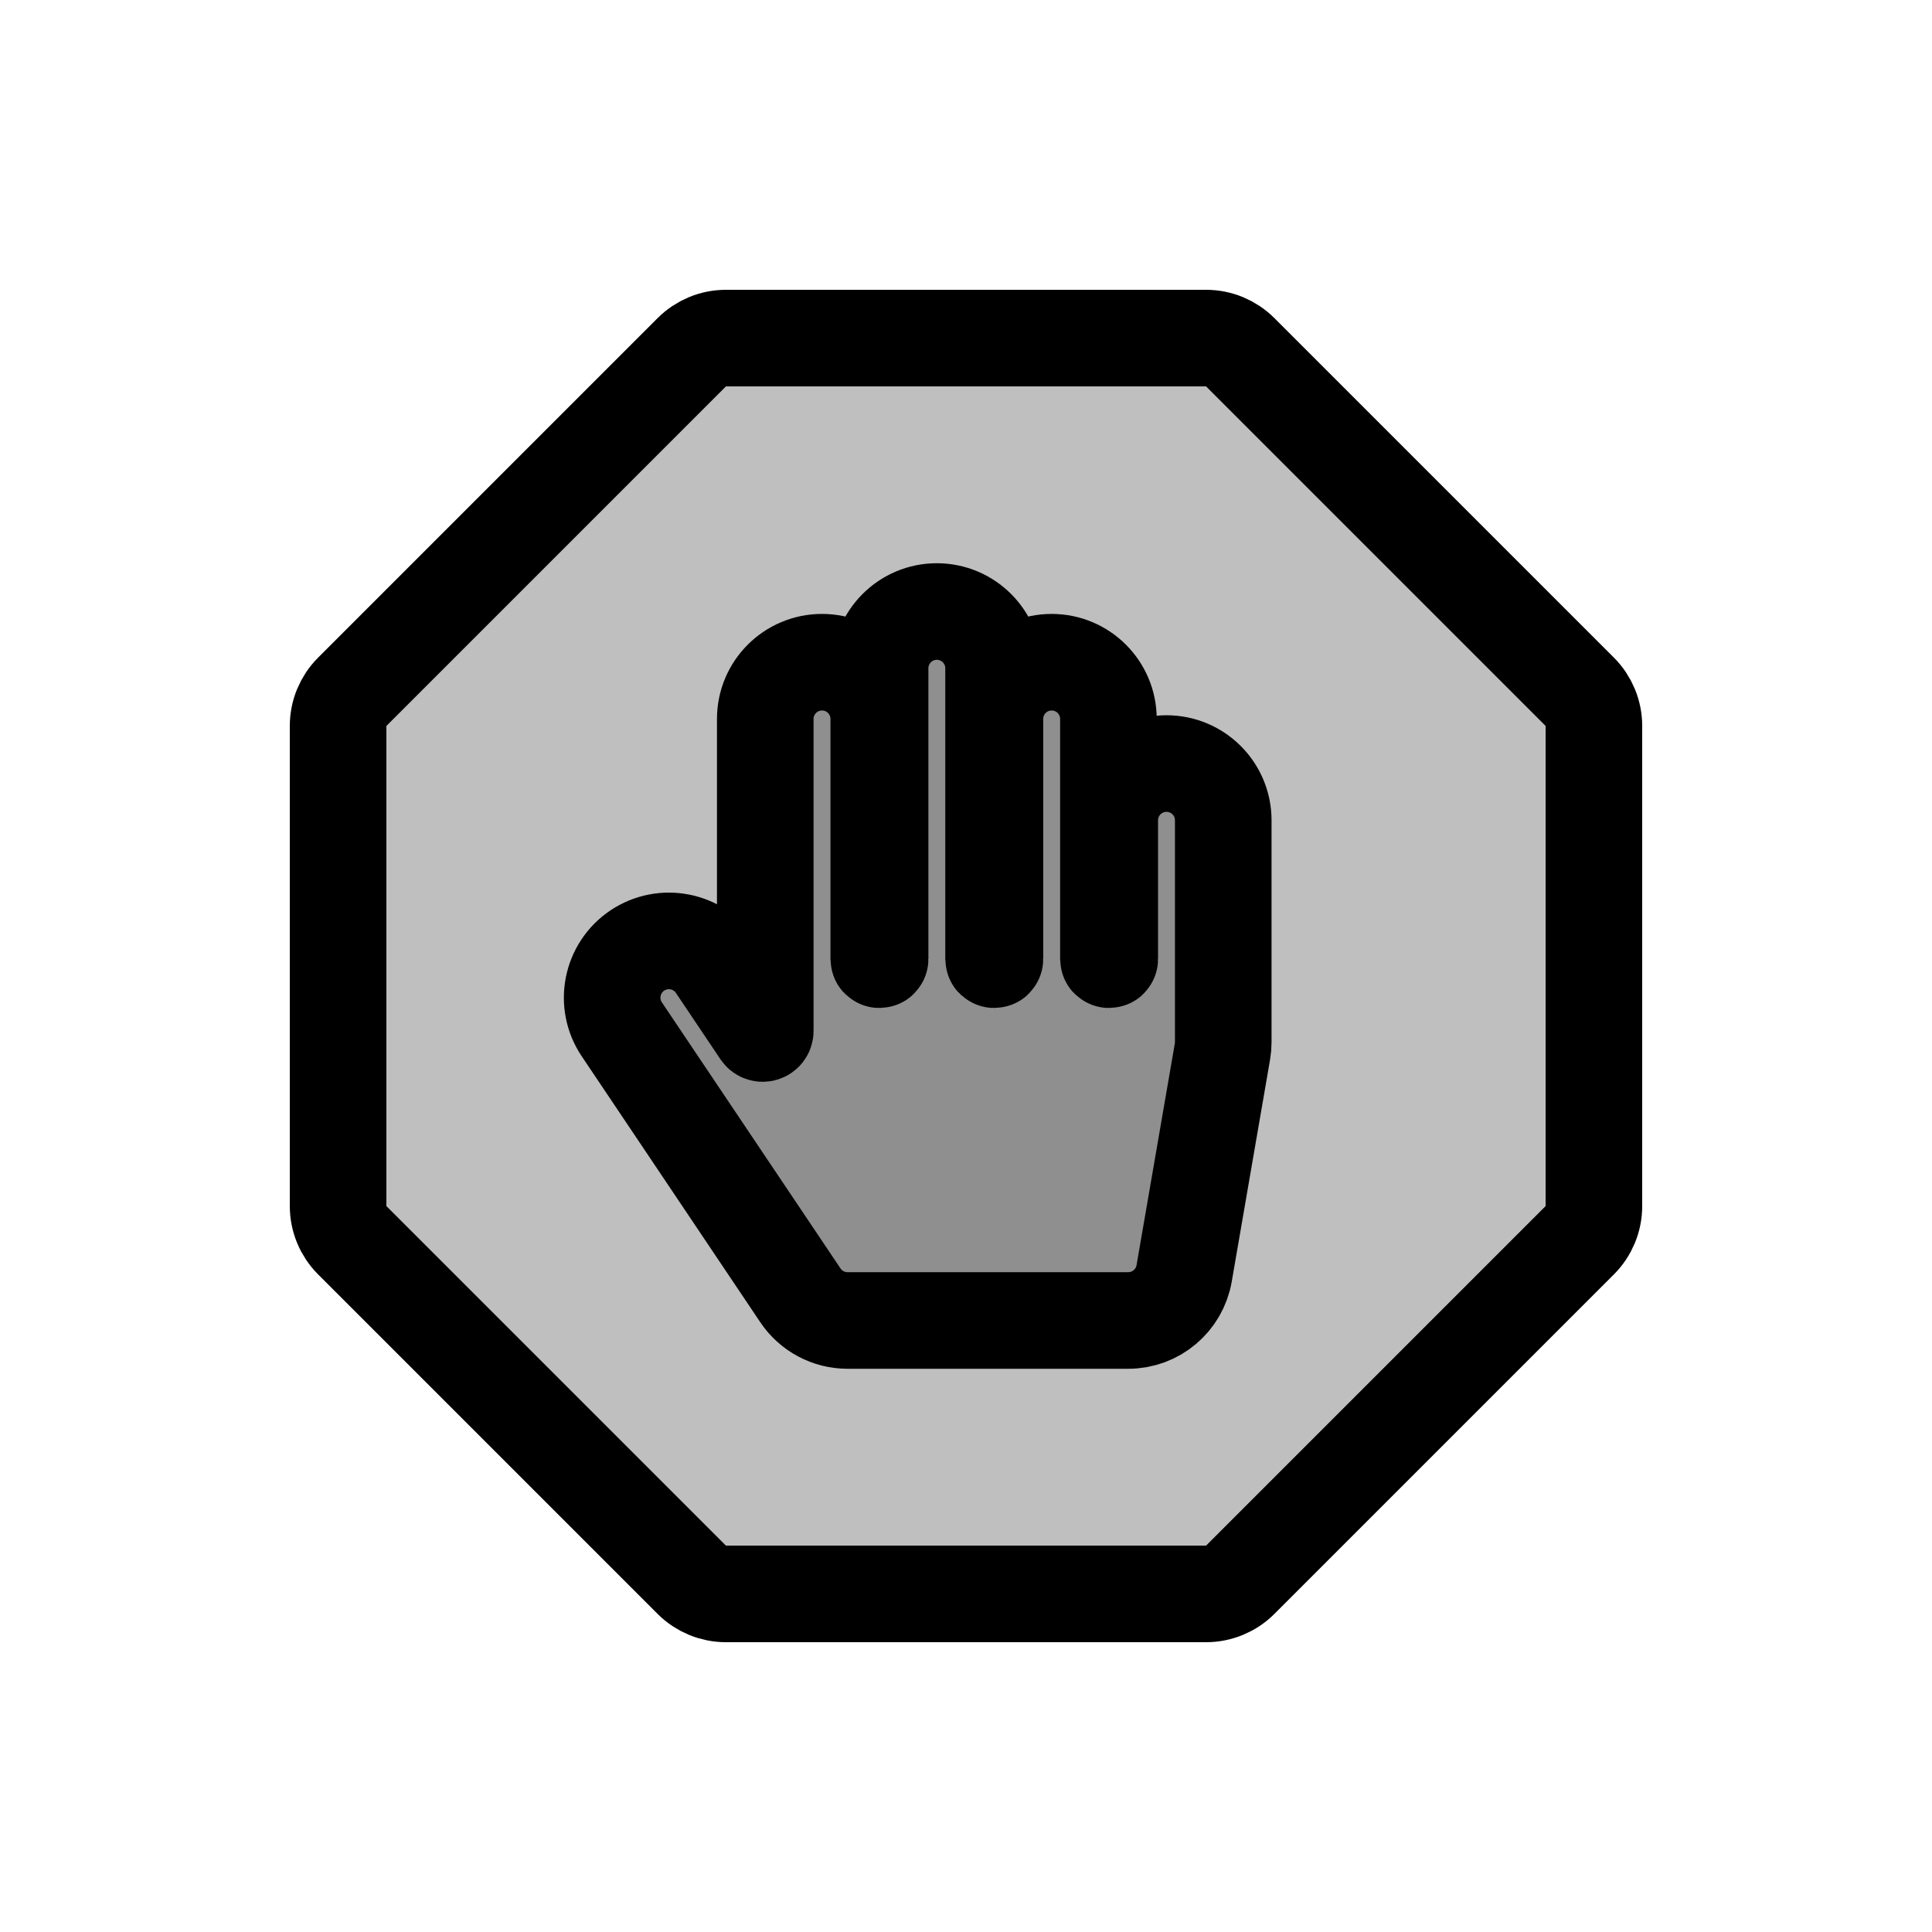 <svg viewBox="0 0 80 80" fill="none">
  <path d="M14 30.059C14 29.529 14.211 29.02 14.586 28.645L28.645 14.586C29.02 14.211 29.529 14 30.059 14H49.941C50.471 14 50.98 14.211 51.355 14.586L65.414 28.645C65.789 29.02 66 29.529 66 30.059V49.941C66 50.472 65.789 50.981 65.414 51.356L51.356 65.414C50.981 65.789 50.472 66 49.941 66H30.059C29.528 66 29.019 65.789 28.644 65.414L14.586 51.356C14.211 50.981 14 50.472 14 49.941V30.059Z" fill="currentColor" fill-opacity="0.25" />
  <path d="M41.142 27.672C41.142 26.374 40.09 25.322 38.792 25.322C37.495 25.322 36.443 26.374 36.443 27.672V39.711C36.443 39.726 36.43 39.738 36.415 39.738C36.4 39.738 36.388 39.726 36.388 39.711V29.77C36.388 28.473 35.336 27.421 34.038 27.421C32.74 27.421 31.688 28.473 31.688 29.77V42.688C31.688 42.794 31.552 42.835 31.493 42.748L29.649 40.002C28.926 38.924 27.466 38.637 26.388 39.36C25.311 40.084 25.024 41.544 25.747 42.621L33.143 53.638C33.58 54.288 34.311 54.678 35.094 54.678H46.717C47.861 54.678 48.838 53.855 49.033 52.728L50.618 43.547C50.64 43.415 50.652 43.282 50.652 43.148V33.967C50.652 32.669 49.6 31.617 48.302 31.617C47.004 31.617 45.952 32.669 45.952 33.967V39.711C45.952 39.726 45.94 39.738 45.925 39.738C45.909 39.738 45.897 39.726 45.897 39.711V29.77C45.897 28.473 44.845 27.421 43.547 27.421C42.249 27.421 41.197 28.473 41.197 29.77V39.711C41.197 39.726 41.185 39.738 41.17 39.738C41.155 39.738 41.142 39.726 41.142 39.711V27.672Z" fill="currentColor" fill-opacity="0.25" />
  <path d="M14 30.059C14 29.529 14.211 29.02 14.586 28.645L28.645 14.586C29.02 14.211 29.529 14 30.059 14H49.941C50.471 14 50.98 14.211 51.355 14.586L65.414 28.645C65.789 29.02 66 29.529 66 30.059V49.941C66 50.472 65.789 50.981 65.414 51.356L51.356 65.414C50.981 65.789 50.472 66 49.941 66H30.059C29.528 66 29.019 65.789 28.644 65.414L14.586 51.356C14.211 50.981 14 50.472 14 49.941V30.059Z" stroke="currentColor" stroke-width="4" stroke-linecap="round" stroke-linejoin="round" />
  <path d="M41.142 27.672C41.142 26.374 40.09 25.322 38.792 25.322C37.495 25.322 36.443 26.374 36.443 27.672V39.711C36.443 39.726 36.43 39.738 36.415 39.738C36.4 39.738 36.388 39.726 36.388 39.711V29.77C36.388 28.473 35.336 27.421 34.038 27.421C32.74 27.421 31.688 28.473 31.688 29.77V42.688C31.688 42.794 31.552 42.835 31.493 42.748L29.649 40.002C28.926 38.924 27.466 38.637 26.388 39.36C25.311 40.084 25.024 41.544 25.747 42.621L33.143 53.638C33.58 54.288 34.311 54.678 35.094 54.678H46.717C47.861 54.678 48.838 53.855 49.033 52.728L50.618 43.547C50.64 43.415 50.652 43.282 50.652 43.148V33.967C50.652 32.669 49.6 31.617 48.302 31.617C47.004 31.617 45.952 32.669 45.952 33.967V39.711C45.952 39.726 45.94 39.738 45.925 39.738C45.909 39.738 45.897 39.726 45.897 39.711V29.77C45.897 28.473 44.845 27.421 43.547 27.421C42.249 27.421 41.197 28.473 41.197 29.77V39.711C41.197 39.726 41.185 39.738 41.17 39.738C41.155 39.738 41.142 39.726 41.142 39.711V27.672Z" stroke="currentColor" stroke-width="4" stroke-linecap="round" stroke-linejoin="round" />
</svg>
